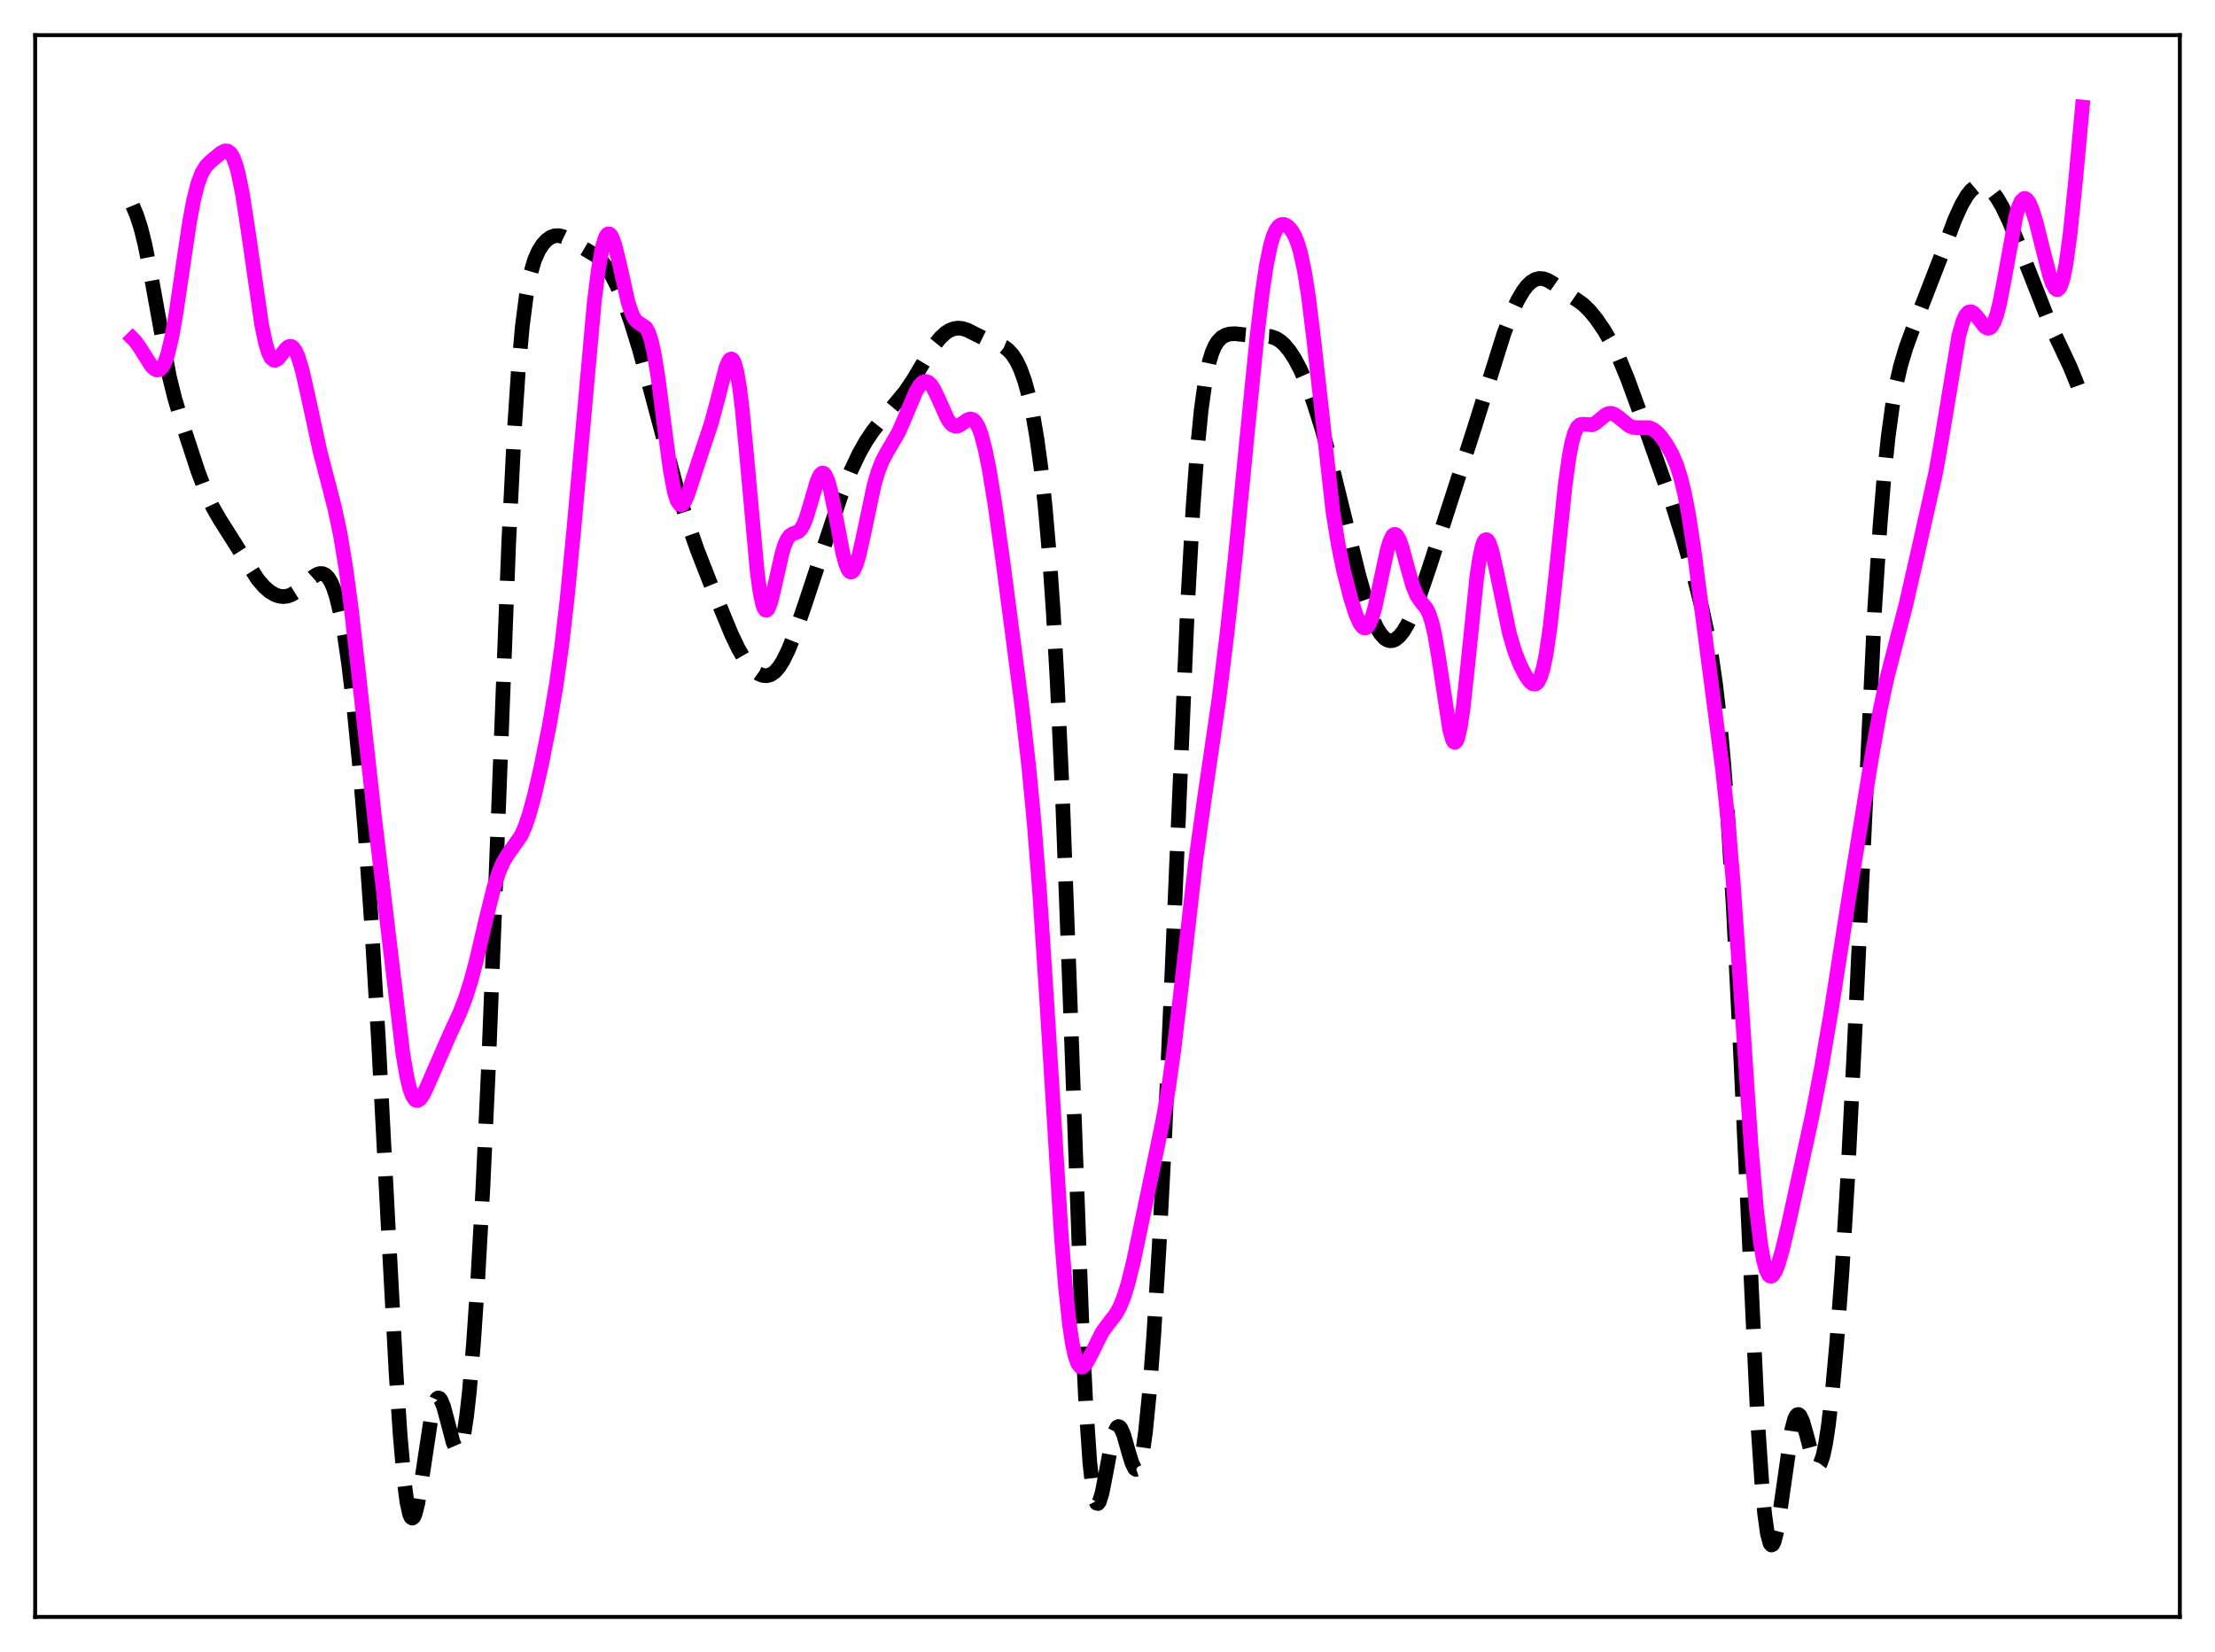 <?xml version="1.0" encoding="utf-8" standalone="no"?>
<!DOCTYPE svg PUBLIC "-//W3C//DTD SVG 1.1//EN"
  "http://www.w3.org/Graphics/SVG/1.1/DTD/svg11.dtd">
<svg xmlns:xlink="http://www.w3.org/1999/xlink" width="453.6pt" height="338.4pt" viewBox="0 0 453.6 338.4" xmlns="http://www.w3.org/2000/svg" version="1.1">
 <defs>
  <style type="text/css">*{stroke-linejoin: round; stroke-linecap: butt}</style>
 </defs>
 <g id="figure_1">
  <g id="patch_1">
   <path d="M 0 338.4 
L 453.6 338.4 
L 453.6 0 
L 0 0 
z
" style="fill: #ffffff"/>
  </g>
  <g id="axes_1">
   <g id="patch_2">
    <path d="M 7.2 331.2 
L 446.4 331.2 
L 446.4 7.2 
L 7.2 7.2 
z
" style="fill: #ffffff"/>
   </g>
   <g id="matplotlib.axis_1"/>
   <g id="matplotlib.axis_2"/>
   <g id="line2d_1">
    <path d="M 27.164 42.117 
L 27.998 44.096 
L 28.832 46.669 
L 29.666 50.005 
L 30.778 55.596 
L 34.671 77.08 
L 35.783 81.576 
L 37.173 86.261 
L 40.51 96.436 
L 42.178 100.891 
L 43.568 103.888 
L 44.959 106.324 
L 52.744 118.62 
L 54.134 120.232 
L 55.246 121.186 
L 56.358 121.833 
L 57.193 122.113 
L 58.027 122.207 
L 58.861 122.106 
L 59.695 121.807 
L 60.807 121.116 
L 62.197 119.907 
L 64.144 118.146 
L 64.978 117.639 
L 65.534 117.474 
L 66.09 117.498 
L 66.646 117.759 
L 67.202 118.308 
L 67.758 119.196 
L 68.314 120.472 
L 68.87 122.178 
L 69.705 125.616 
L 70.539 130.166 
L 71.373 135.847 
L 72.485 145.157 
L 73.597 156.425 
L 74.709 169.722 
L 76.1 189.456 
L 77.49 212.833 
L 79.436 250.122 
L 81.104 281.15 
L 81.939 293.844 
L 82.773 303.386 
L 83.329 307.669 
L 83.885 310.186 
L 84.163 310.788 
L 84.441 310.968 
L 84.719 310.749 
L 84.997 310.157 
L 85.553 307.996 
L 86.387 302.972 
L 88.334 290.076 
L 88.89 287.778 
L 89.446 286.542 
L 89.724 286.343 
L 90.002 286.416 
L 90.28 286.747 
L 90.836 288.079 
L 91.67 291.193 
L 92.782 295.433 
L 93.338 296.702 
L 93.616 296.975 
L 93.894 296.963 
L 94.172 296.643 
L 94.451 295.997 
L 95.007 293.689 
L 95.563 290.02 
L 96.119 285.041 
L 96.953 275.307 
L 97.787 263.096 
L 98.899 243.169 
L 100.011 219.081 
L 101.402 183.793 
L 104.182 111.079 
L 105.294 88.798 
L 106.128 76.155 
L 106.963 66.867 
L 107.797 60.41 
L 108.631 56.096 
L 109.465 53.256 
L 110.299 51.361 
L 111.133 50.058 
L 111.967 49.159 
L 112.802 48.58 
L 113.636 48.29 
L 114.47 48.269 
L 115.304 48.481 
L 116.416 49.018 
L 121.977 52.32 
L 123.089 53.34 
L 124.201 54.721 
L 125.314 56.505 
L 126.426 58.705 
L 127.816 62.031 
L 129.206 65.956 
L 130.874 71.344 
L 133.099 79.401 
L 138.66 100.216 
L 140.606 106.41 
L 142.83 112.727 
L 145.333 119.133 
L 149.782 129.897 
L 151.172 132.8 
L 152.284 134.737 
L 153.396 136.279 
L 154.508 137.418 
L 155.342 138.005 
L 156.177 138.348 
L 157.011 138.42 
L 157.845 138.185 
L 158.679 137.607 
L 159.513 136.663 
L 160.347 135.354 
L 161.459 133.091 
L 162.85 129.603 
L 164.796 123.954 
L 172.303 101.254 
L 174.249 96.444 
L 175.918 92.922 
L 177.308 90.448 
L 178.698 88.366 
L 180.366 86.247 
L 185.371 80.231 
L 187.04 77.751 
L 189.82 73.068 
L 191.488 70.5 
L 192.6 69.14 
L 193.713 68.134 
L 194.547 67.622 
L 195.381 67.314 
L 196.215 67.206 
L 197.049 67.285 
L 198.161 67.639 
L 199.83 68.489 
L 202.054 69.584 
L 205.669 71.085 
L 206.503 71.731 
L 207.337 72.652 
L 208.171 73.938 
L 209.005 75.692 
L 209.839 78.027 
L 210.673 81.059 
L 211.508 84.925 
L 212.342 89.79 
L 213.176 95.885 
L 214.01 103.523 
L 214.844 113.11 
L 215.678 125.103 
L 216.512 139.914 
L 217.625 164.374 
L 219.015 201.48 
L 221.517 270.218 
L 222.351 287.451 
L 223.185 299.604 
L 223.742 304.66 
L 224.298 307.363 
L 224.576 307.907 
L 224.854 307.969 
L 225.132 307.602 
L 225.688 305.821 
L 226.522 301.53 
L 227.634 295.567 
L 228.19 293.481 
L 228.746 292.365 
L 229.024 292.202 
L 229.302 292.3 
L 229.58 292.641 
L 230.137 293.946 
L 231.249 297.866 
L 231.805 299.661 
L 232.361 300.789 
L 232.639 300.991 
L 232.917 300.904 
L 233.195 300.501 
L 233.473 299.762 
L 234.029 297.229 
L 234.585 293.284 
L 235.419 284.863 
L 236.254 273.782 
L 237.366 255.508 
L 238.478 233.731 
L 239.868 202.294 
L 243.205 123.763 
L 244.317 103.909 
L 245.151 92.492 
L 245.985 83.979 
L 246.819 77.999 
L 247.653 74.027 
L 248.209 72.225 
L 248.766 70.926 
L 249.322 70.007 
L 250.156 69.127 
L 250.99 68.643 
L 251.824 68.412 
L 252.936 68.352 
L 254.883 68.568 
L 256.829 68.738 
L 260.165 68.915 
L 261.278 69.303 
L 262.112 69.808 
L 262.946 70.528 
L 264.058 71.84 
L 265.17 73.555 
L 266.282 75.662 
L 267.673 78.833 
L 269.063 82.606 
L 270.731 87.913 
L 272.677 95.041 
L 275.18 105.222 
L 278.238 117.706 
L 279.629 122.599 
L 280.741 125.859 
L 281.853 128.403 
L 282.687 129.795 
L 283.521 130.726 
L 284.077 131.09 
L 284.633 131.251 
L 285.189 131.215 
L 285.746 130.989 
L 286.58 130.311 
L 287.414 129.255 
L 288.248 127.852 
L 289.36 125.51 
L 290.75 121.967 
L 292.697 116.271 
L 301.872 87.849 
L 307.989 68.304 
L 309.657 63.948 
L 310.77 61.559 
L 311.882 59.65 
L 312.716 58.553 
L 313.55 57.754 
L 314.384 57.252 
L 315.218 57.04 
L 316.052 57.097 
L 316.887 57.384 
L 317.999 58.025 
L 324.116 62.28 
L 325.506 63.619 
L 326.896 65.312 
L 328.564 67.755 
L 330.233 70.651 
L 331.623 73.51 
L 333.291 77.547 
L 335.794 84.389 
L 342.467 103.285 
L 344.691 110.396 
L 346.915 118.222 
L 348.584 124.78 
L 349.696 129.936 
L 350.53 134.623 
L 351.364 140.399 
L 352.198 147.652 
L 353.032 156.743 
L 353.867 167.944 
L 354.979 186.337 
L 356.369 214.342 
L 359.984 291.776 
L 360.818 304.116 
L 361.374 310.095 
L 361.93 314.116 
L 362.486 316.163 
L 362.764 316.473 
L 363.042 316.336 
L 363.32 315.784 
L 363.876 313.588 
L 364.432 310.247 
L 366.935 292.804 
L 367.491 290.72 
L 367.769 290.104 
L 368.047 289.779 
L 368.325 289.736 
L 368.603 289.96 
L 369.159 291.11 
L 369.993 294.033 
L 371.105 298.246 
L 371.661 299.662 
L 371.94 300.064 
L 372.218 300.227 
L 372.496 300.132 
L 372.774 299.765 
L 373.33 298.196 
L 373.886 295.527 
L 374.442 291.825 
L 375.276 284.532 
L 376.11 275.375 
L 377.222 260.391 
L 378.335 242.056 
L 379.725 214.421 
L 383.895 124.895 
L 385.008 107.612 
L 385.842 97.439 
L 386.676 89.457 
L 387.51 83.329 
L 388.344 78.654 
L 389.178 75.04 
L 390.291 71.287 
L 391.681 67.485 
L 397.52 52.423 
L 400.3 45.009 
L 401.69 41.955 
L 402.803 40.055 
L 403.637 39.005 
L 404.471 38.305 
L 405.305 37.964 
L 405.861 37.937 
L 406.417 38.068 
L 407.251 38.55 
L 408.085 39.354 
L 408.92 40.457 
L 410.032 42.342 
L 411.422 45.259 
L 413.09 49.337 
L 419.763 66.344 
L 421.988 71.012 
L 423.934 75.147 
L 425.324 78.563 
L 426.436 81.645 
L 426.436 81.645 
" clip-path="url(#pfbb0d5b9db)" style="fill: none; stroke-dasharray: 11.1,4.8; stroke-dashoffset: 0; stroke: #000000; stroke-width: 3"/>
   </g>
   <g id="line2d_2">
    <path d="M 27.164 69.345 
L 27.72 69.902 
L 28.554 71.087 
L 31.056 75.032 
L 31.612 75.561 
L 32.168 75.803 
L 32.725 75.678 
L 33.281 75.108 
L 33.837 74.024 
L 34.393 72.378 
L 35.227 68.828 
L 36.061 64.097 
L 37.451 54.601 
L 38.842 45.33 
L 39.676 40.882 
L 40.51 37.591 
L 41.344 35.404 
L 42.178 34.052 
L 43.012 33.173 
L 45.237 31.323 
L 46.071 30.911 
L 46.627 30.943 
L 47.183 31.355 
L 47.739 32.249 
L 48.295 33.701 
L 48.851 35.75 
L 49.685 39.92 
L 50.797 47.147 
L 53.578 66.477 
L 54.412 70.421 
L 54.968 72.22 
L 55.524 73.329 
L 56.08 73.789 
L 56.358 73.804 
L 56.914 73.489 
L 57.749 72.483 
L 58.583 71.418 
L 59.139 70.99 
L 59.417 70.919 
L 59.695 70.964 
L 59.973 71.136 
L 60.529 71.88 
L 61.085 73.161 
L 61.919 75.98 
L 63.031 80.889 
L 65.534 92.451 
L 67.202 98.869 
L 68.592 104.282 
L 69.705 109.57 
L 70.817 116.291 
L 71.929 124.617 
L 73.597 139.38 
L 76.656 167.032 
L 82.495 215.779 
L 83.329 220.589 
L 83.885 222.898 
L 84.441 224.447 
L 84.997 225.263 
L 85.275 225.417 
L 85.553 225.419 
L 86.109 225.026 
L 86.665 224.212 
L 87.499 222.483 
L 91.948 212.255 
L 94.172 207.426 
L 95.285 204.543 
L 96.397 201.073 
L 97.509 196.931 
L 99.455 188.59 
L 101.124 181.861 
L 102.236 178.428 
L 103.07 176.541 
L 103.904 175.153 
L 106.685 171.213 
L 107.519 169.33 
L 108.353 166.896 
L 109.465 162.842 
L 110.855 156.784 
L 112.523 148.44 
L 113.914 140.253 
L 115.026 132.305 
L 116.138 122.689 
L 117.528 108.292 
L 121.699 61.838 
L 122.533 55.255 
L 123.367 50.618 
L 123.923 48.76 
L 124.201 48.218 
L 124.479 47.932 
L 124.757 47.899 
L 125.036 48.107 
L 125.314 48.541 
L 125.87 50.015 
L 126.704 53.348 
L 128.65 62.034 
L 129.484 64.459 
L 130.04 65.437 
L 130.596 65.993 
L 132.265 67.114 
L 132.821 68.12 
L 133.377 69.795 
L 133.933 72.245 
L 134.767 77.335 
L 136.157 88.162 
L 137.269 96.364 
L 138.104 100.76 
L 138.66 102.539 
L 139.216 103.358 
L 139.494 103.43 
L 139.772 103.298 
L 140.328 102.511 
L 140.884 101.193 
L 141.996 97.767 
L 143.943 91.841 
L 145.611 86.861 
L 146.723 82.759 
L 148.669 75.257 
L 149.225 73.959 
L 149.503 73.614 
L 149.782 73.516 
L 150.06 73.694 
L 150.338 74.171 
L 150.894 76.096 
L 151.45 79.356 
L 152.006 83.883 
L 152.84 92.563 
L 155.064 117.109 
L 155.62 121.178 
L 156.177 123.813 
L 156.455 124.569 
L 156.733 124.96 
L 157.011 125.002 
L 157.289 124.723 
L 157.845 123.348 
L 158.679 119.912 
L 160.069 113.632 
L 160.625 111.773 
L 161.181 110.485 
L 161.737 109.729 
L 162.294 109.363 
L 163.406 108.937 
L 163.962 108.434 
L 164.518 107.526 
L 165.074 106.164 
L 165.908 103.426 
L 167.298 98.655 
L 167.854 97.414 
L 168.132 97.054 
L 168.411 96.893 
L 168.689 96.945 
L 168.967 97.218 
L 169.523 98.415 
L 170.079 100.406 
L 170.913 104.483 
L 172.581 113.254 
L 173.137 115.357 
L 173.693 116.703 
L 173.971 117.057 
L 174.249 117.191 
L 174.528 117.106 
L 174.806 116.806 
L 175.362 115.611 
L 175.918 113.733 
L 176.752 110.031 
L 178.976 99.513 
L 179.81 96.622 
L 180.645 94.482 
L 181.479 92.893 
L 183.981 88.602 
L 185.093 86.066 
L 187.596 80.125 
L 188.43 78.811 
L 188.986 78.294 
L 189.542 78.113 
L 190.098 78.287 
L 190.654 78.812 
L 191.21 79.657 
L 192.044 81.375 
L 193.991 85.718 
L 194.547 86.565 
L 195.103 87.103 
L 195.659 87.319 
L 196.215 87.244 
L 197.049 86.75 
L 198.161 85.97 
L 198.717 85.81 
L 199.274 85.957 
L 199.83 86.502 
L 200.386 87.507 
L 200.942 89.005 
L 201.776 92.171 
L 202.61 96.348 
L 203.722 103.169 
L 205.391 115.029 
L 209.283 144.818 
L 210.673 156.983 
L 211.786 168.635 
L 212.898 182.73 
L 214.288 203.884 
L 217.346 253.233 
L 218.181 263.505 
L 219.015 271.286 
L 219.571 275.021 
L 220.127 277.638 
L 220.683 279.236 
L 221.239 279.953 
L 221.517 280.031 
L 221.795 279.951 
L 222.351 279.404 
L 223.185 277.936 
L 225.688 272.917 
L 226.8 271.378 
L 228.468 269.232 
L 229.302 267.732 
L 230.137 265.69 
L 230.971 263.027 
L 232.083 258.565 
L 233.751 250.616 
L 236.532 237.286 
L 238.2 229.221 
L 239.312 222.75 
L 240.424 214.827 
L 241.814 203.014 
L 244.873 176.227 
L 246.541 164.295 
L 249.6 143.368 
L 251.268 129.834 
L 252.936 114.401 
L 255.439 88.769 
L 257.385 69.249 
L 258.497 59.898 
L 259.331 54.36 
L 260.165 50.297 
L 260.721 48.409 
L 261.278 47.118 
L 261.834 46.344 
L 262.39 45.991 
L 262.946 45.967 
L 263.502 46.206 
L 264.058 46.676 
L 264.614 47.386 
L 265.17 48.389 
L 265.726 49.765 
L 266.282 51.61 
L 267.117 55.442 
L 267.951 60.695 
L 269.063 69.754 
L 272.955 104.754 
L 274.068 111.641 
L 275.18 117.032 
L 276.57 122.445 
L 277.682 125.91 
L 278.516 127.759 
L 279.072 128.465 
L 279.351 128.624 
L 279.629 128.639 
L 279.907 128.501 
L 280.463 127.749 
L 281.019 126.357 
L 281.575 124.379 
L 282.687 119.199 
L 284.077 112.668 
L 284.633 110.826 
L 285.189 109.723 
L 285.468 109.481 
L 285.746 109.452 
L 286.024 109.632 
L 286.58 110.571 
L 287.136 112.149 
L 288.248 116.299 
L 289.36 120.157 
L 290.194 122.107 
L 291.028 123.288 
L 292.141 124.672 
L 292.697 125.817 
L 293.253 127.546 
L 293.809 129.97 
L 294.643 134.862 
L 296.867 149.461 
L 297.423 151.448 
L 297.701 151.946 
L 297.98 152.075 
L 298.258 151.82 
L 298.536 151.171 
L 299.092 148.721 
L 299.648 144.876 
L 300.482 137.182 
L 302.428 118.139 
L 302.984 114.366 
L 303.54 111.846 
L 303.818 111.081 
L 304.097 110.643 
L 304.375 110.519 
L 304.653 110.69 
L 304.931 111.132 
L 305.487 112.709 
L 306.321 116.309 
L 309.101 129.731 
L 310.214 133.476 
L 311.326 136.285 
L 312.438 138.434 
L 313.272 139.597 
L 313.828 140.055 
L 314.384 140.138 
L 314.662 139.998 
L 314.94 139.713 
L 315.496 138.639 
L 316.052 136.791 
L 316.609 134.082 
L 317.443 128.387 
L 318.555 118.315 
L 320.501 99.523 
L 321.335 93.516 
L 321.891 90.64 
L 322.448 88.676 
L 323.004 87.519 
L 323.56 86.993 
L 324.116 86.883 
L 326.062 87.018 
L 326.618 86.755 
L 327.452 86.095 
L 328.843 84.944 
L 329.399 84.704 
L 329.955 84.661 
L 330.511 84.82 
L 331.345 85.366 
L 333.569 87.191 
L 334.403 87.523 
L 335.238 87.602 
L 337.74 87.593 
L 338.574 87.964 
L 339.408 88.626 
L 340.242 89.554 
L 341.355 91.144 
L 342.467 93.169 
L 343.301 95.13 
L 344.135 97.69 
L 344.969 101.067 
L 345.803 105.409 
L 346.915 112.675 
L 348.584 125.611 
L 351.086 144.805 
L 352.754 157.623 
L 353.867 168.129 
L 354.979 181.312 
L 356.369 201.364 
L 358.593 234.747 
L 359.706 247.741 
L 360.54 254.703 
L 361.096 257.928 
L 361.652 260.058 
L 362.208 261.179 
L 362.486 261.396 
L 362.764 261.407 
L 363.042 261.227 
L 363.598 260.367 
L 364.154 258.956 
L 364.988 256.09 
L 366.379 250.218 
L 371.105 228.554 
L 373.052 218.471 
L 374.998 207.056 
L 378.891 182.151 
L 383.339 154.825 
L 385.008 145.51 
L 386.398 138.987 
L 388.066 132.488 
L 390.291 123.92 
L 392.793 112.945 
L 396.407 96.803 
L 397.52 90.535 
L 401.134 68.762 
L 401.968 65.822 
L 402.524 64.608 
L 403.081 63.969 
L 403.637 63.845 
L 404.193 64.138 
L 404.749 64.728 
L 406.417 66.875 
L 406.973 67.218 
L 407.251 67.238 
L 407.529 67.136 
L 407.807 66.898 
L 408.363 65.974 
L 408.92 64.416 
L 409.476 62.24 
L 410.31 58.011 
L 412.812 44.335 
L 413.368 42.411 
L 413.924 41.18 
L 414.48 40.663 
L 414.758 40.665 
L 415.037 40.828 
L 415.593 41.602 
L 416.149 42.891 
L 416.983 45.568 
L 418.373 51.158 
L 419.763 56.548 
L 420.319 58.121 
L 420.875 59.096 
L 421.154 59.303 
L 421.432 59.297 
L 421.71 59.059 
L 421.988 58.575 
L 422.544 56.826 
L 423.1 54.011 
L 423.934 47.893 
L 425.046 37.011 
L 426.436 21.927 
L 426.436 21.927 
" clip-path="url(#pfbb0d5b9db)" style="fill: none; stroke: #ff00ff; stroke-width: 3; stroke-linecap: square"/>
   </g>
   <g id="patch_3">
    <path d="M 7.2 331.2 
L 7.2 7.2 
" style="fill: none; stroke: #000000; stroke-width: 0.8; stroke-linejoin: miter; stroke-linecap: square"/>
   </g>
   <g id="patch_4">
    <path d="M 446.4 331.2 
L 446.4 7.2 
" style="fill: none; stroke: #000000; stroke-width: 0.8; stroke-linejoin: miter; stroke-linecap: square"/>
   </g>
   <g id="patch_5">
    <path d="M 7.2 331.2 
L 446.4 331.2 
" style="fill: none; stroke: #000000; stroke-width: 0.8; stroke-linejoin: miter; stroke-linecap: square"/>
   </g>
   <g id="patch_6">
    <path d="M 7.2 7.2 
L 446.4 7.2 
" style="fill: none; stroke: #000000; stroke-width: 0.8; stroke-linejoin: miter; stroke-linecap: square"/>
   </g>
  </g>
 </g>
 <defs>
  <clipPath id="pfbb0d5b9db">
   <rect x="7.2" y="7.2" width="439.2" height="324"/>
  </clipPath>
 </defs>
</svg>
